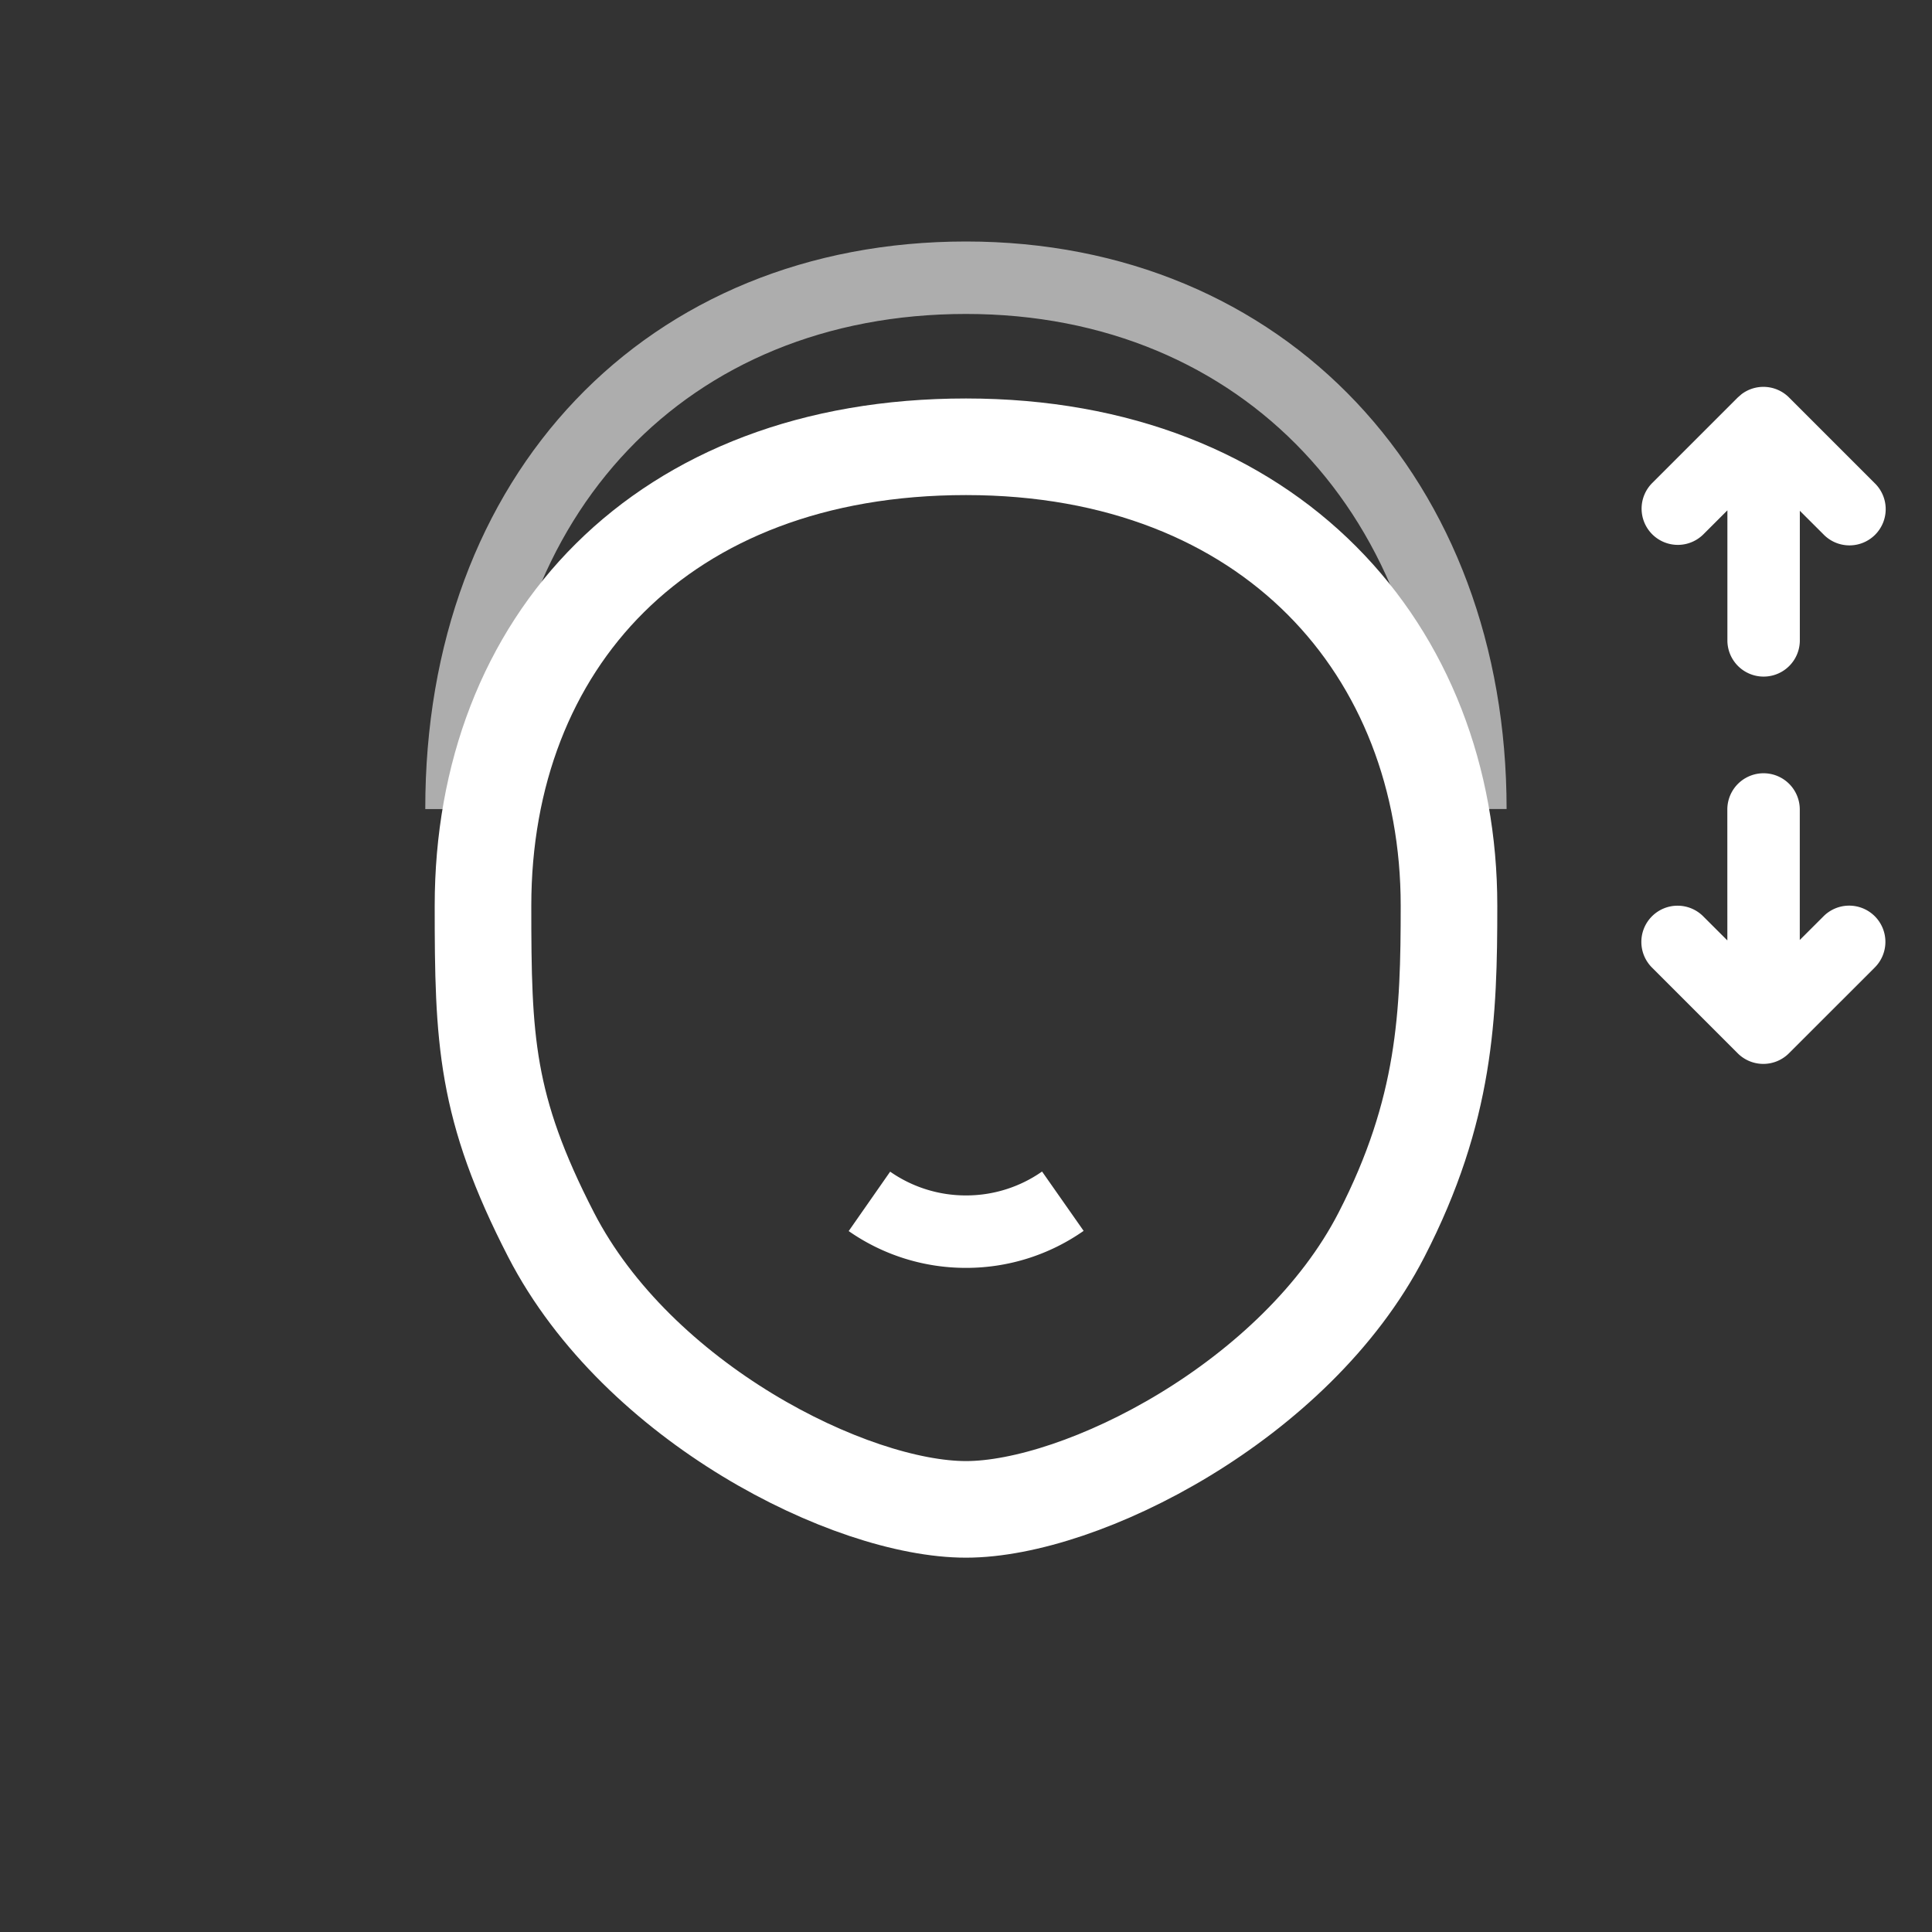 <svg xmlns="http://www.w3.org/2000/svg" viewBox="0 0 1024 1024"><rect x="0" y="0" width="1024" height="1024" fill="#333333" stroke="none"/><path fill="#FFF" d="M993.472 255.923 948.212 210.663A19.2 19.2 0 0 0 923.033 208.946L921.062 210.662 875.802 255.923A19.202 19.202 0 1 0 902.963 283.072L915.558 270.49V339.89A19.2 19.2 0 0 0 953.946 339.891V270.72L966.323 283.072A19.2 19.2 0 1 0 993.46 255.923ZM993.446 513.024 948.454 557.978A19.2 19.2 0 0 1 921.024 558.272L875.776 513.012A19.2 19.2 0 1 1 902.925 485.861L915.533 498.445 915.52 429.043A19.2 19.2 0 0 1 953.92 429.043V498.214L966.298 485.862A19.2 19.2 0 1 1 993.446 513.012Z"></path><path fill="none" stroke="#FFF" stroke-width="51.2" d="M256 480.026C256 341.005 350.131 236.8 512 236.8S768 344.986 768 480.026C768 537.6 766.272 588.288 732.211 654.464 686.771 742.733 573.171 800 512 800 450.816 800 338.048 743.603 292.096 654.464 257.203 586.701 256 550.912 256 480.026Z"></path><path fill="none" stroke="#FFF" stroke-opacity=".6" stroke-width="38.4" d="M244.608 428.8C244.416 261.376 354.022 147.2 512 147.2 669.952 147.2 779.302 264.512 779.328 428.8"></path><path fill="none" stroke="#FFF" stroke-width="38.4" d="M460.813 636.749A89.19 89.19 0 0 0 512 652.8 89.19 89.19 0 0 0 563.328 636.66"></path></svg>